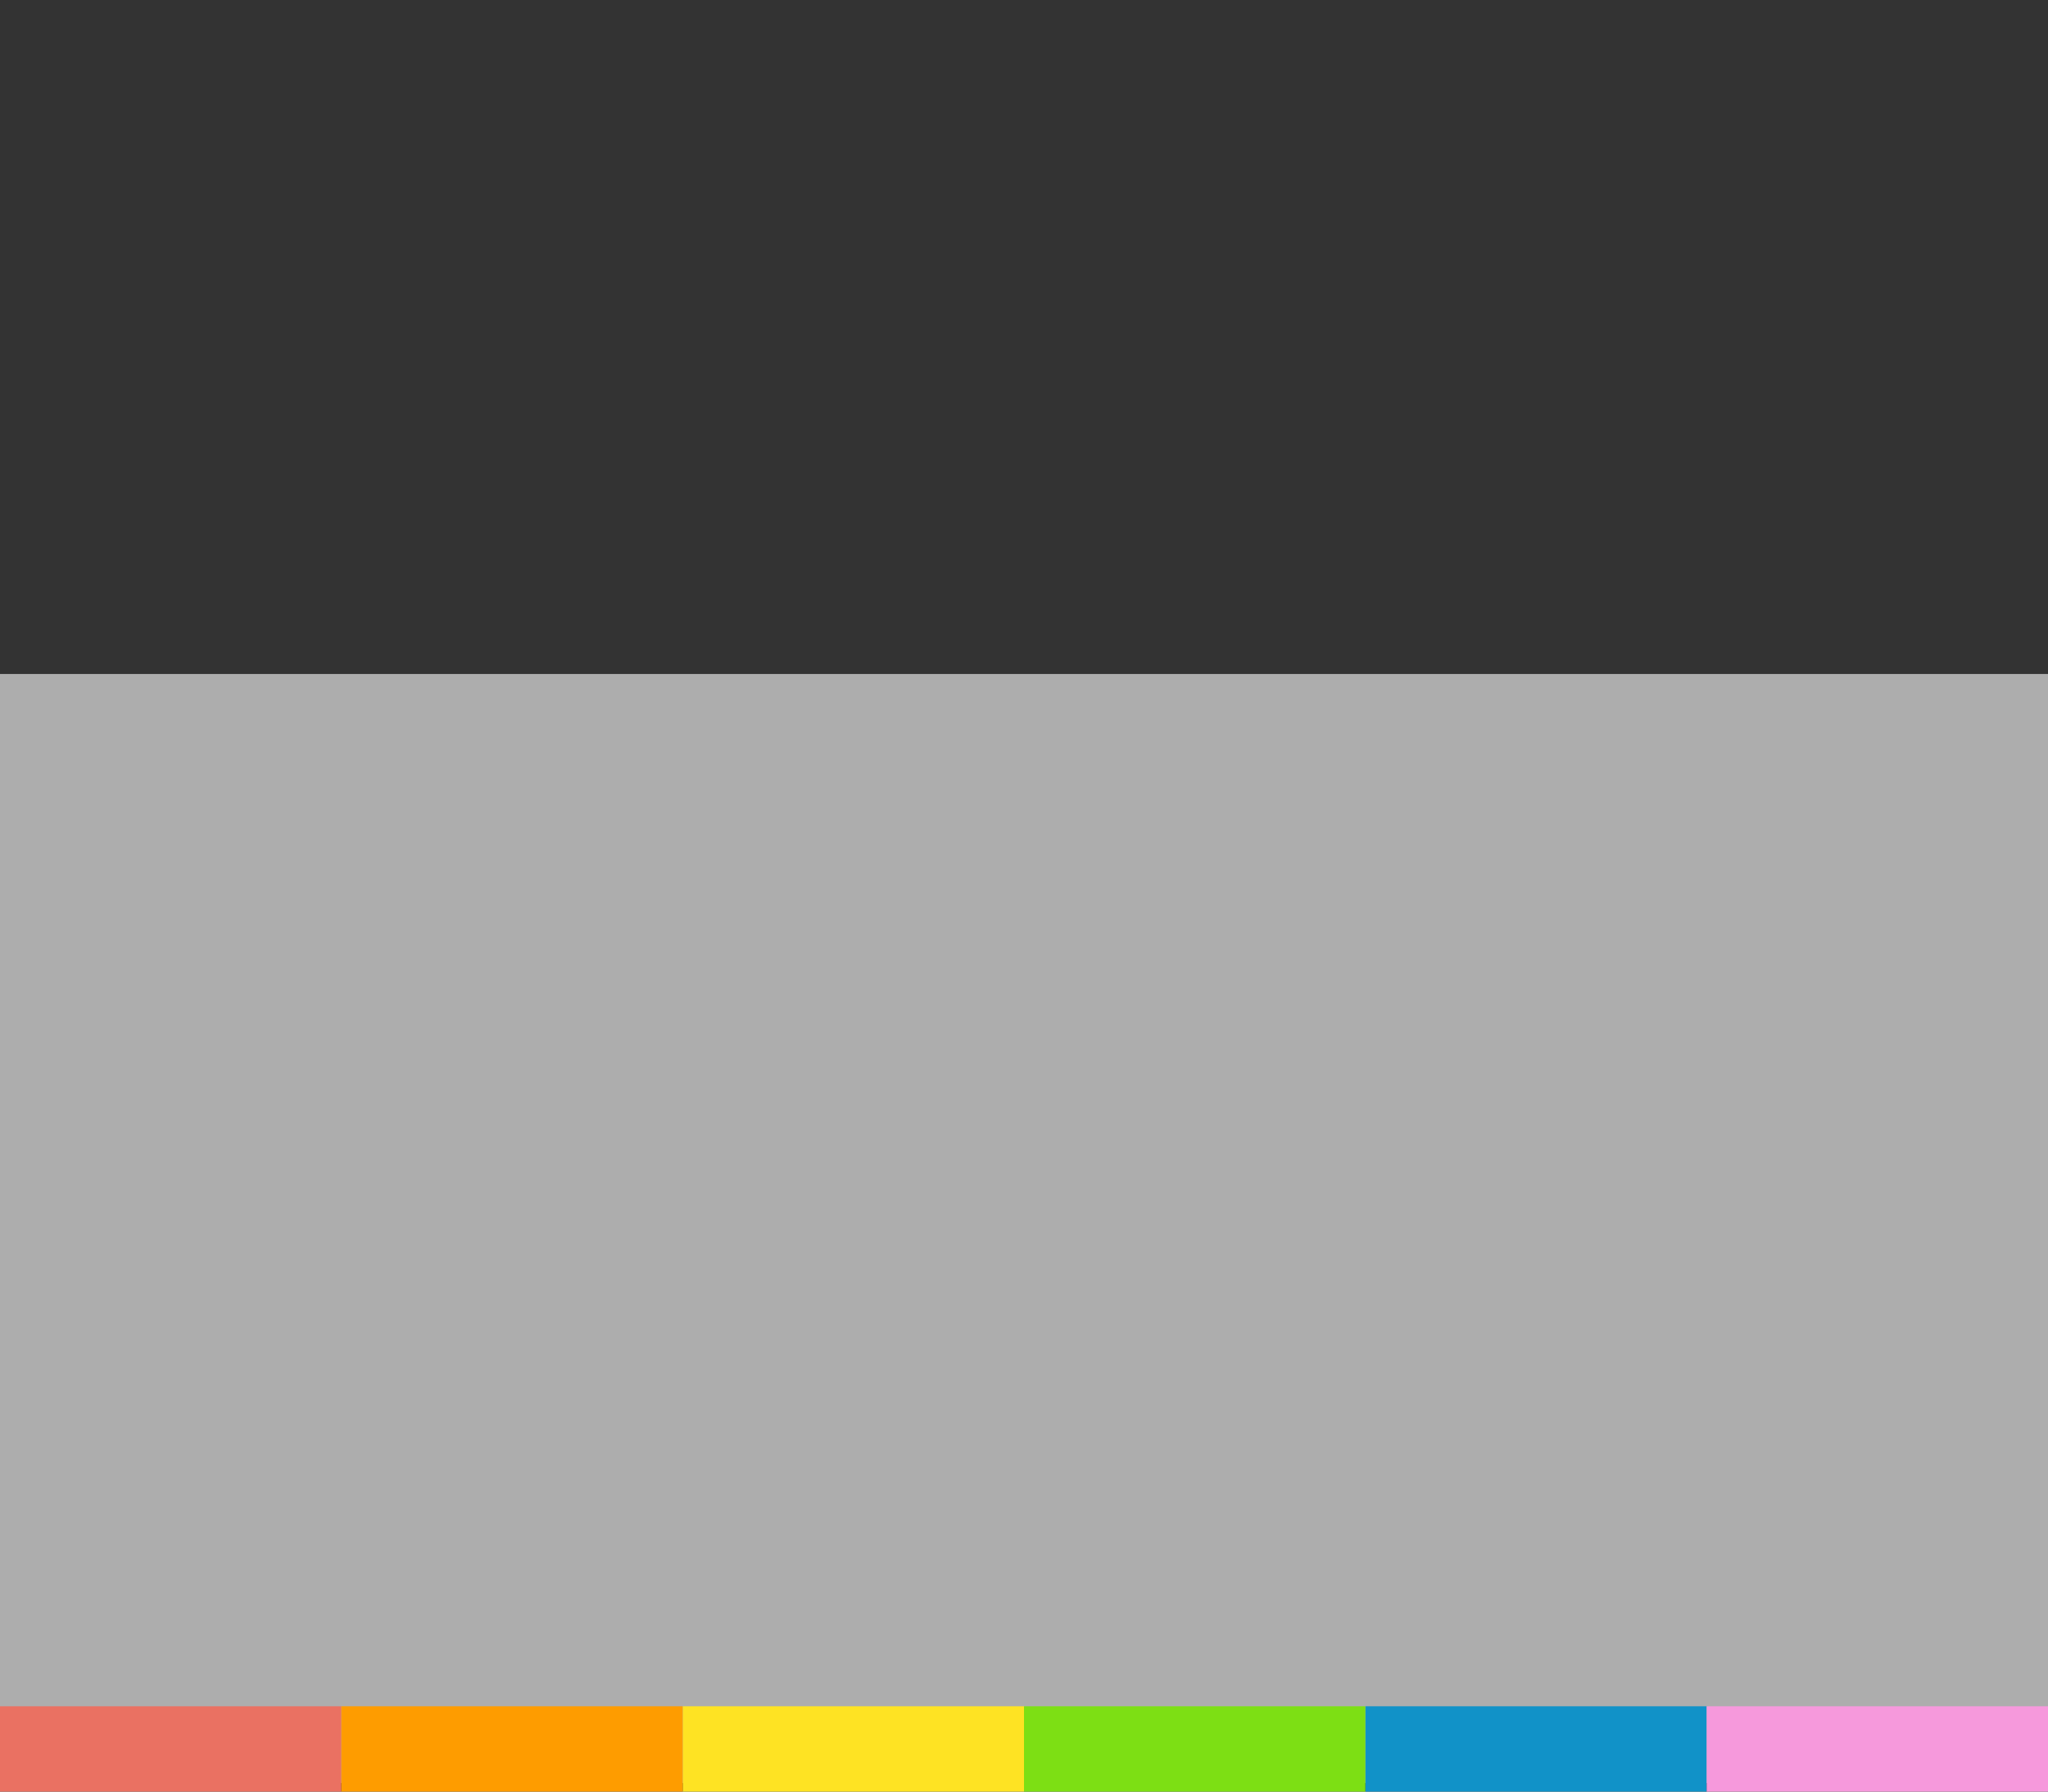 <?xml version="1.0" encoding="utf-8"?>
<!-- Generator: Adobe Illustrator 24.0.1, SVG Export Plug-In . SVG Version: 6.00 Build 0)  -->
<svg version="1.1" id="圖層_1" xmlns="http://www.w3.org/2000/svg" xmlns:xlink="http://www.w3.org/1999/xlink" x="0px" y="0px"
	 viewBox="0 0 120 105" style="enable-background:new 0 0 120 105;" xml:space="preserve">
<rect x="0" y="0" width="120" height="105" fill="#333333" stroke="none"/>
<style type="text/css">
	.st0{opacity:0.6;fill-rule:evenodd;clip-rule:evenodd;fill:#FFFFFF;enable-background:new    ;}
	.st1{fill-rule:evenodd;clip-rule:evenodd;fill:#EA7162;}
	.st2{fill-rule:evenodd;clip-rule:evenodd;fill:#FEE323;}
	.st3{fill-rule:evenodd;clip-rule:evenodd;fill:#1192C8;}
	.st4{fill-rule:evenodd;clip-rule:evenodd;fill:#FE9C00;}
	.st5{fill-rule:evenodd;clip-rule:evenodd;fill:#7DDF14;}
	.st6{fill-rule:evenodd;clip-rule:evenodd;fill:#F699DC;}
</style>
<title>群組 3</title>
<rect id="矩形" y="39.5" class="st0" width="120" height="65"/>
<rect id="矩形_1_" y="100" class="st1" width="20" height="5"/>
<rect id="矩形copy-6" x="40" y="100" class="st2" width="20" height="5"/>
<rect id="矩形copy-6copy" x="80" y="100" class="st3" width="20" height="5"/>
<rect id="矩形copy" x="20" y="100" class="st4" width="20" height="5"/>
<rect id="矩形copycopy" x="60" y="100" class="st5" width="20" height="5"/>
<rect id="矩形copycopycopy" x="100" y="100" class="st6" width="20" height="5"/>
</svg>
